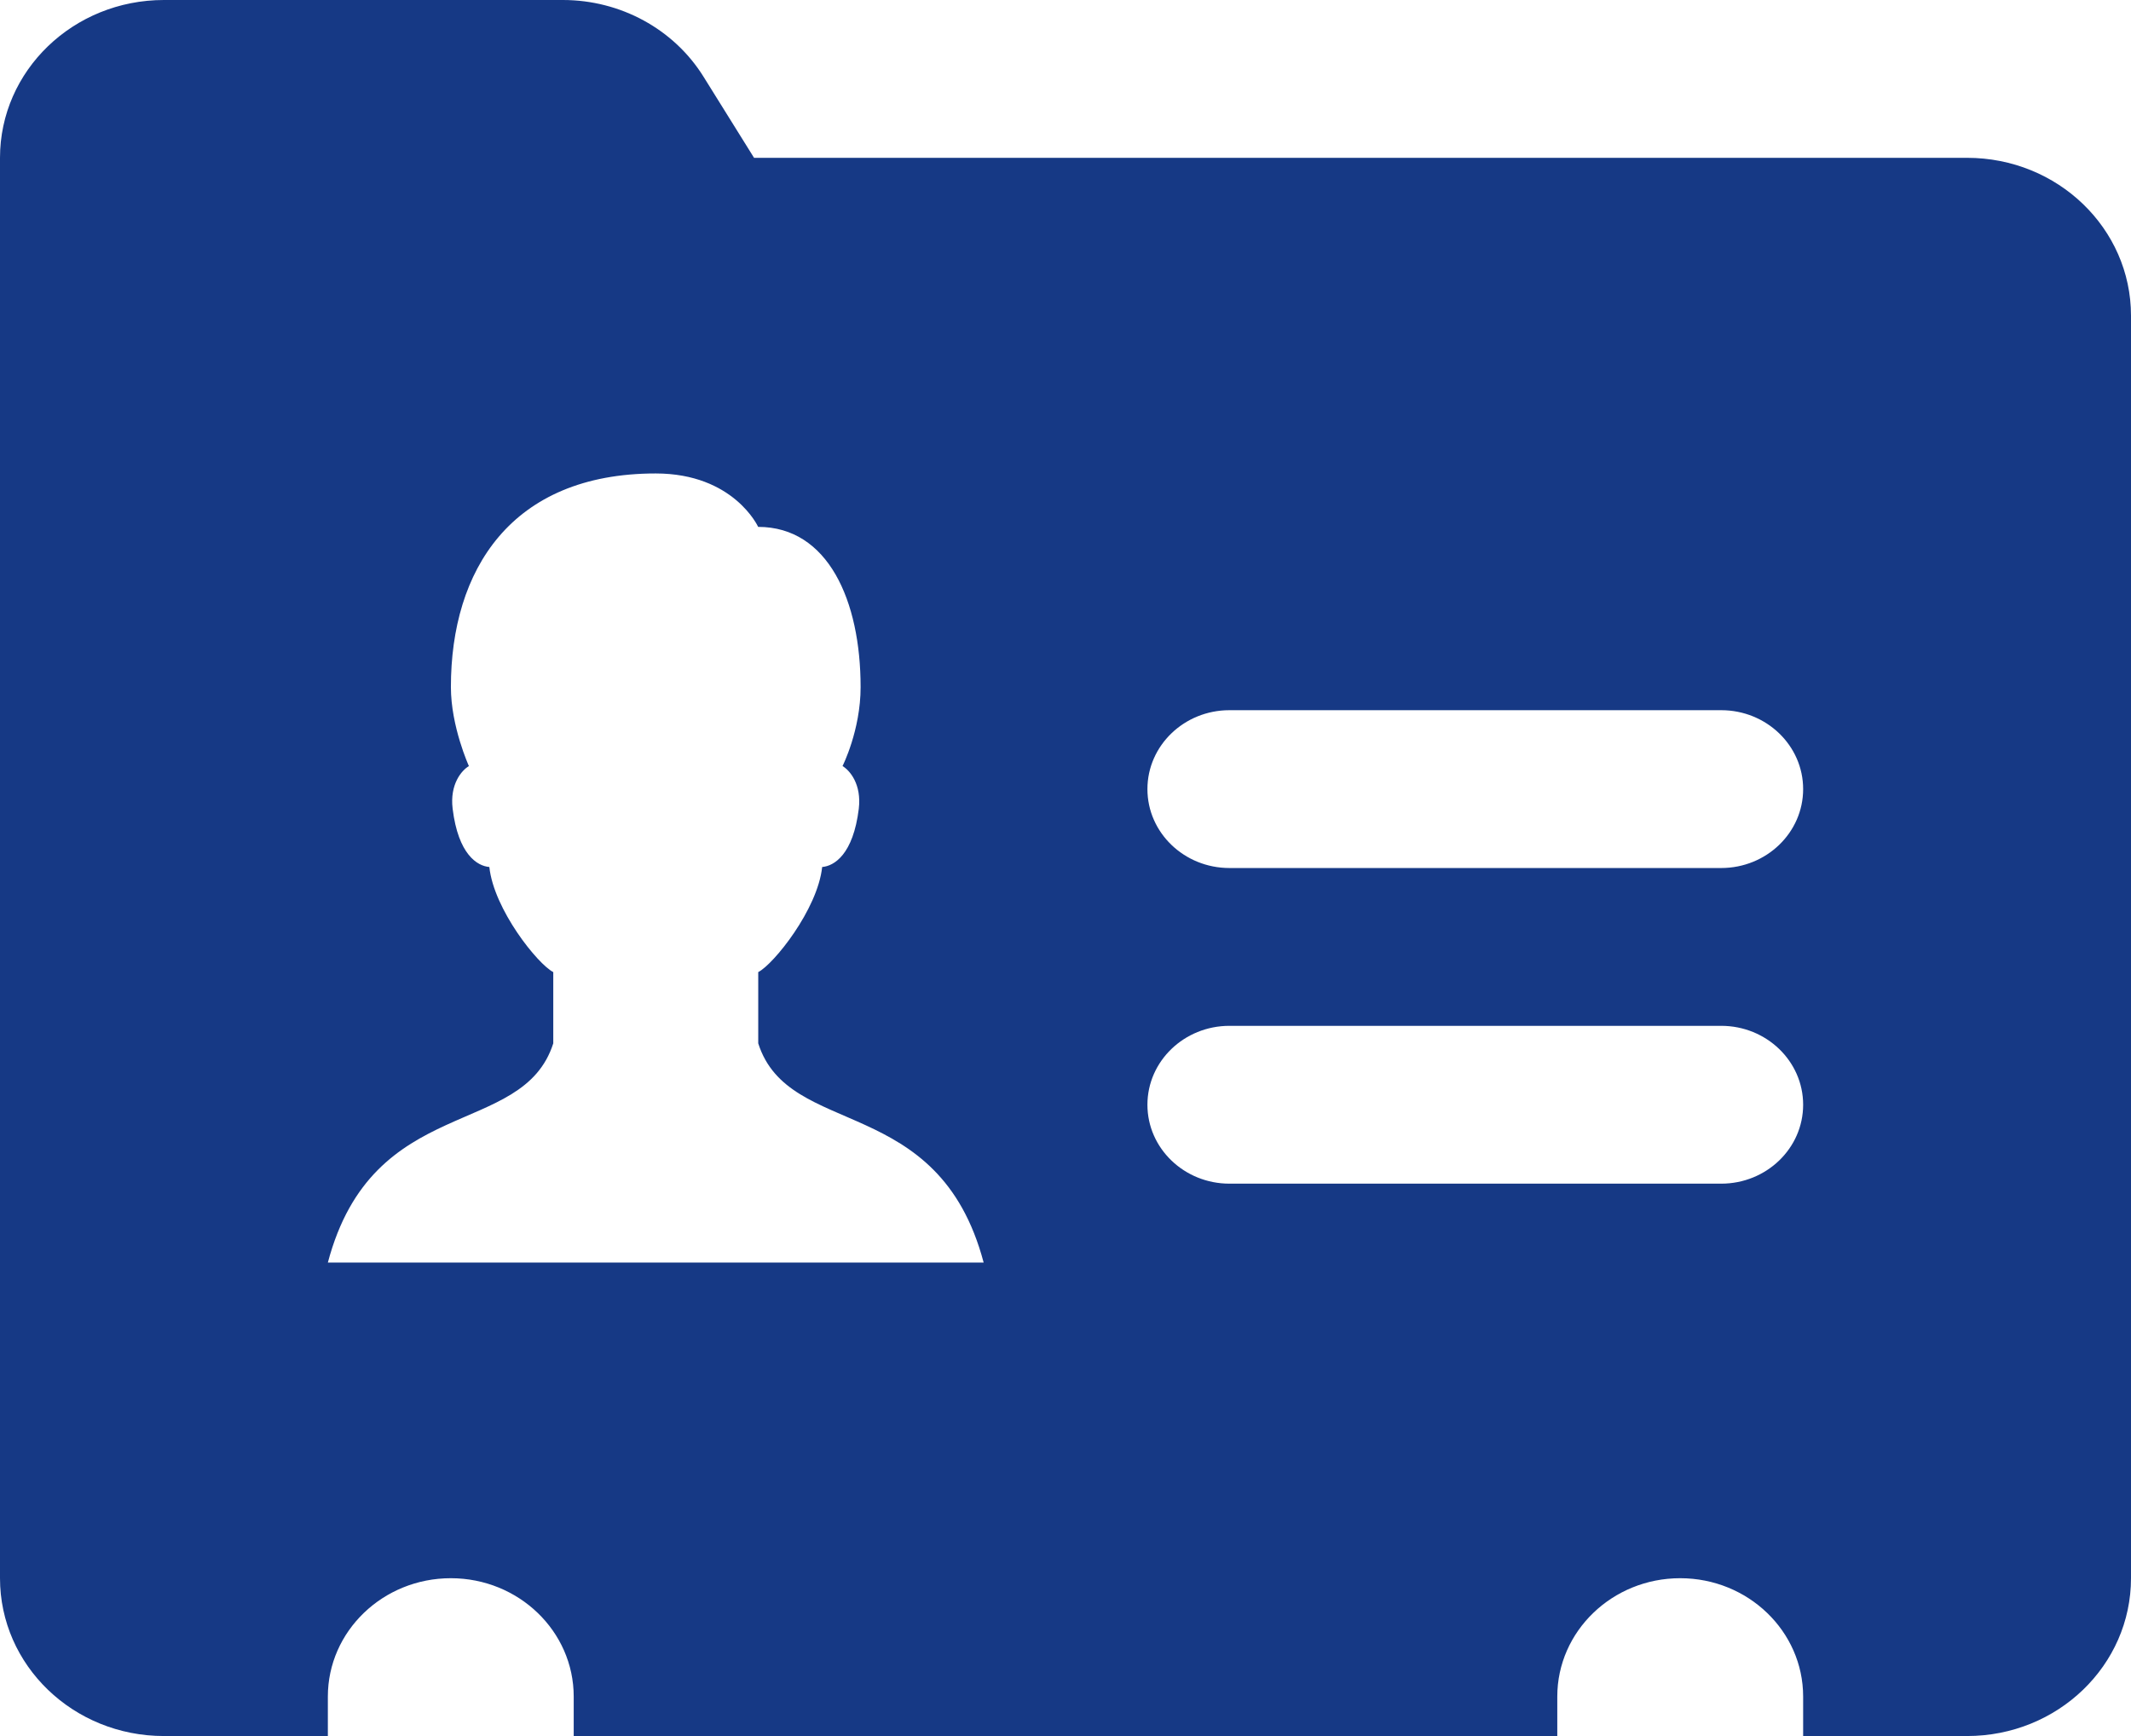 ﻿<?xml version="1.0" encoding="utf-8"?>
<svg version="1.1" xmlns:xlink="http://www.w3.org/1999/xlink" width="27px" height="22px" xmlns="http://www.w3.org/2000/svg">
  <g transform="matrix(1 0 0 1 -195 -562 )">
    <path d="M 0 20  L 0 5  L 0 2  C 0 0.895  0.929 0  2.077 0  L 7.132 0  C 7.862 0  8.538 0.369  8.913 0.971  L 9.554 2  L 24.923 2  C 26.071 2  27 2.895  27 4  L 27 20  C 27 21.105  26.071 22  24.923 22  L 22.846 22  L 22.846 21.5  C 22.846 20.672  22.148 20  21.288 20  C 20.429 20  19.731 20.672  19.731 21.5  L 19.731 22  L 7.269 22  L 7.269 21.5  C 7.269 20.672  6.571 20  5.712 20  C 4.852 20  4.154 20.672  4.154 21.5  L 4.154 22  L 2.077 22  C 0.929 22  0 21.105  0 20  Z M 12.463 16  C 11.891 13.843  9.995 14.439  9.607 13.222  L 9.607 12.319  C 9.802 12.219  10.359 11.527  10.417 10.987  C 10.569 10.975  10.81 10.828  10.881 10.249  C 10.918 9.938  10.767 9.763  10.675 9.708  C 10.675 9.708  10.904 9.255  10.904 8.708  C 10.904 7.612  10.492 6.677  9.606 6.677  C 9.606 6.677  9.298 6  8.308 6  C 6.473 6  5.712 7.228  5.713 8.708  C 5.713 9.207  5.941 9.708  5.941 9.708  C 5.849 9.763  5.697 9.938  5.735 10.249  C 5.806 10.828  6.047 10.975  6.2 10.987  C 6.258 11.527  6.814 12.219  7.01 12.319  L 7.01 13.222  C 6.621 14.439  4.725 13.843  4.154 16  L 12.463 16  Z M 22.846 14  C 22.846 13.448  22.381 13  21.808 13  L 15.577 13  C 15.004 13  14.538 13.448  14.538 14  C 14.538 14.552  15.004 15  15.577 15  L 21.808 15  C 22.381 15  22.846 14.552  22.846 14  Z M 22.846 10  C 22.846 9.448  22.381 9  21.808 9  L 15.577 9  C 15.004 9  14.538 9.448  14.538 10  C 14.538 10.552  15.004 11  15.577 11  L 21.808 11  C 22.381 11  22.846 10.552  22.846 10  Z " fill-rule="nonzero" fill="#163985" stroke="none" fill-opacity="0.996" transform="matrix(1 0 0 1 195 562 )" />
  </g>
</svg>